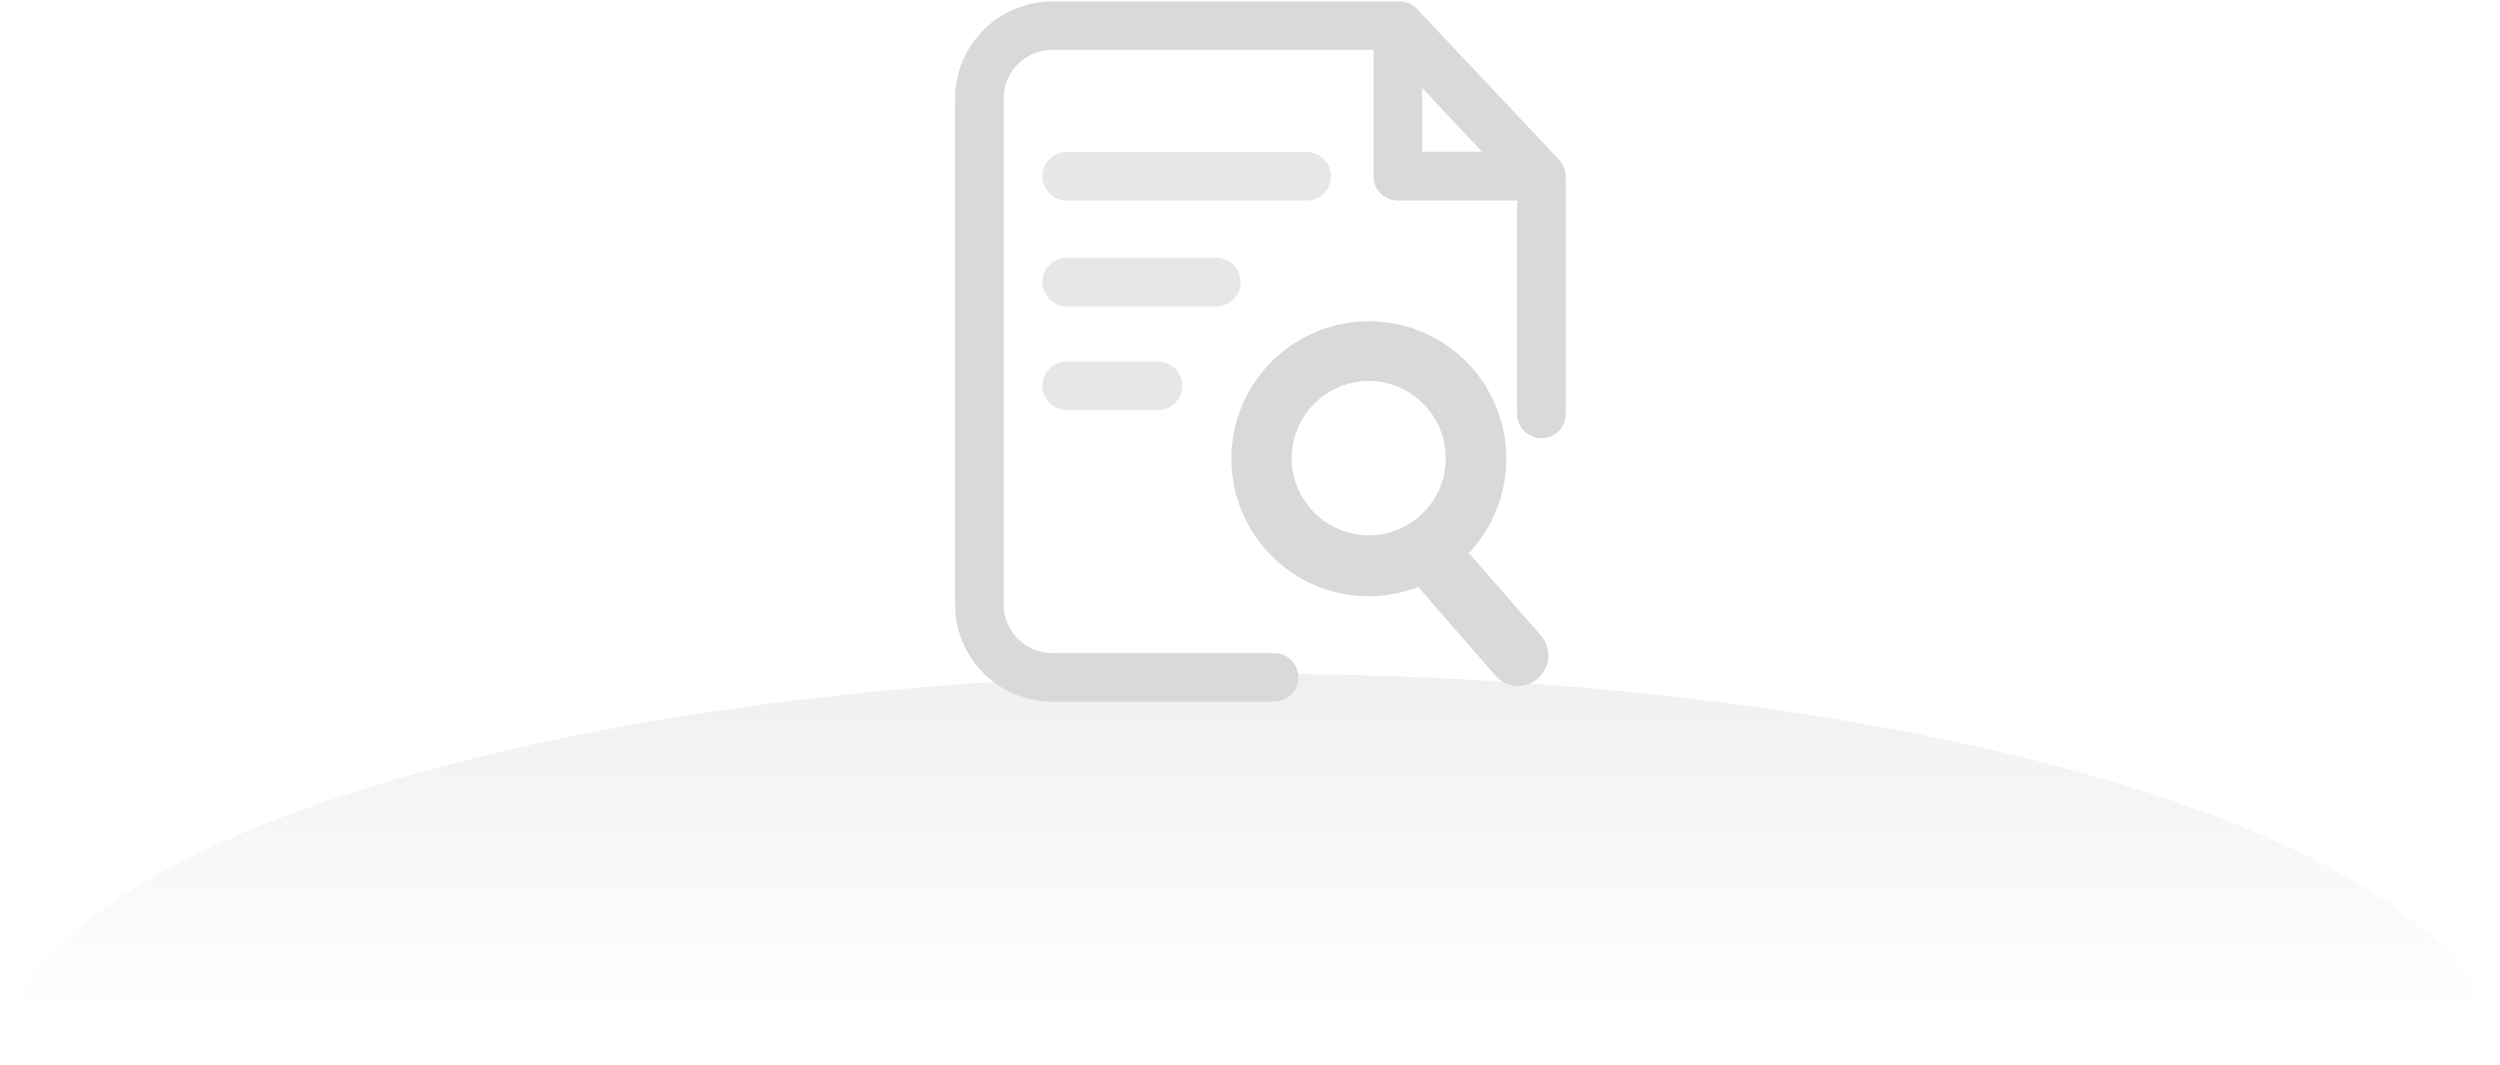 <svg width="479" height="204" viewBox="0 0 479 204" fill="none" xmlns="http://www.w3.org/2000/svg">
<path opacity="0.4" d="M0 204C0 162.617 107.213 129.081 239.5 129.081C371.787 129.081 479 162.617 479 204" fill="url(#paint0_linear_1659_7140)"/>
<g opacity="0.8">
<path opacity="0.8" d="M250.367 38.425H204.366C203.131 38.425 201.947 37.935 201.074 37.063C200.201 36.191 199.71 35.008 199.71 33.774C199.71 32.54 200.201 31.357 201.074 30.485C201.947 29.612 203.131 29.122 204.366 29.122H250.367C251.602 29.122 252.787 29.612 253.66 30.485C254.533 31.357 255.023 32.54 255.023 33.774C255.023 35.008 254.533 36.191 253.66 37.063C252.787 37.935 251.602 38.425 250.367 38.425Z" fill="#D9D9D9"/>
</g>
<g opacity="0.8">
<path opacity="0.8" d="M233.047 58.708H204.366C203.131 58.708 201.947 58.218 201.074 57.345C200.201 56.473 199.71 55.29 199.71 54.056C199.71 52.822 200.201 51.639 201.074 50.767C201.947 49.894 203.131 49.404 204.366 49.404H233.047C234.282 49.404 235.466 49.894 236.339 50.767C237.213 51.639 237.703 52.822 237.703 54.056C237.703 55.29 237.213 56.473 236.339 57.345C235.466 58.218 234.282 58.708 233.047 58.708Z" fill="#D9D9D9"/>
</g>
<g opacity="0.8">
<path opacity="0.8" d="M221.873 78.57H204.366C203.131 78.57 201.947 78.081 201.074 77.208C200.201 76.336 199.71 75.153 199.71 73.919C199.71 72.685 200.201 71.502 201.074 70.629C201.947 69.757 203.131 69.267 204.366 69.267H221.873C223.107 69.267 224.292 69.757 225.165 70.629C226.038 71.502 226.529 72.685 226.529 73.919C226.529 75.153 226.038 76.336 225.165 77.208C224.292 78.081 223.107 78.57 221.873 78.57Z" fill="#D9D9D9"/>
</g>
<path d="M299.953 34.286C300.028 33.612 299.954 32.929 299.737 32.286C299.52 31.643 299.165 31.056 298.696 30.565L271.458 1.677C271.016 1.227 270.487 0.87 269.903 0.63C269.318 0.39 268.691 0.272 268.06 0.282H201.618C196.679 0.282 191.942 2.242 188.449 5.732C184.956 9.221 182.994 13.954 182.994 18.889V115.831C182.994 120.766 184.956 125.498 188.449 128.988C191.942 132.477 196.679 134.438 201.618 134.438H244.128C245.362 134.438 246.547 133.948 247.42 133.075C248.293 132.203 248.784 131.02 248.784 129.786C248.784 128.552 248.293 127.369 247.42 126.497C246.547 125.624 245.362 125.134 244.128 125.134H201.618C199.149 125.134 196.78 124.154 195.034 122.409C193.287 120.664 192.306 118.298 192.306 115.831V18.842C192.306 16.375 193.287 14.008 195.034 12.264C196.78 10.519 199.149 9.539 201.618 9.539H263.171V33.774C263.171 35.008 263.661 36.191 264.534 37.063C265.408 37.936 266.592 38.426 267.827 38.426H290.688V79.315C290.688 80.548 291.178 81.731 292.052 82.604C292.925 83.476 294.109 83.966 295.344 83.966C296.579 83.966 297.763 83.476 298.636 82.604C299.509 81.731 300 80.548 300 79.315V34.519C299.974 34.443 299.959 34.365 299.953 34.286ZM272.483 16.842L283.937 29.076H272.483V16.842Z" fill="#D9D9D9"/>
<path d="M281.423 105.969C286.214 100.892 288.796 94.125 288.604 87.15C288.412 80.176 285.461 73.561 280.399 68.755C275.323 63.957 268.547 61.369 261.562 61.561C254.577 61.753 247.955 64.709 243.15 69.778C238.522 74.669 235.94 81.143 235.934 87.873C235.921 94.84 238.673 101.528 243.586 106.472C248.5 111.415 255.174 114.212 262.147 114.249C265.425 114.251 268.677 113.652 271.738 112.481L286.498 129.413C287.044 130.037 287.717 130.538 288.472 130.883C289.226 131.227 290.045 131.408 290.875 131.414C292.28 131.409 293.636 130.897 294.693 129.972C295.85 128.958 296.559 127.528 296.664 125.993C296.769 124.459 296.261 122.946 295.251 121.785L281.423 105.969ZM247.481 87.827C247.48 83.923 249.019 80.177 251.765 77.399C254.51 74.622 258.24 73.037 262.147 72.988C264.091 72.982 266.018 73.358 267.817 74.096C269.615 74.834 271.251 75.918 272.63 77.288C274.009 78.657 275.105 80.284 275.855 82.077C276.605 83.869 276.994 85.791 277 87.734C277.012 89.686 276.636 91.621 275.894 93.427C275.152 95.233 274.059 96.874 272.677 98.254C271.295 99.635 269.653 100.727 267.845 101.468C266.038 102.21 264.101 102.585 262.147 102.573C258.256 102.524 254.54 100.952 251.797 98.195C249.055 95.437 247.505 91.714 247.481 87.827V87.827Z" fill="#D9D9D9"/>
<defs>
<linearGradient id="paint0_linear_1659_7140" x1="239.5" y1="129.081" x2="239.5" y2="194.5" gradientUnits="userSpaceOnUse">
<stop stop-color="#D9D9D9"/>
<stop offset="1" stop-color="#D9D9D9" stop-opacity="0"/>
</linearGradient>
</defs>
</svg>
